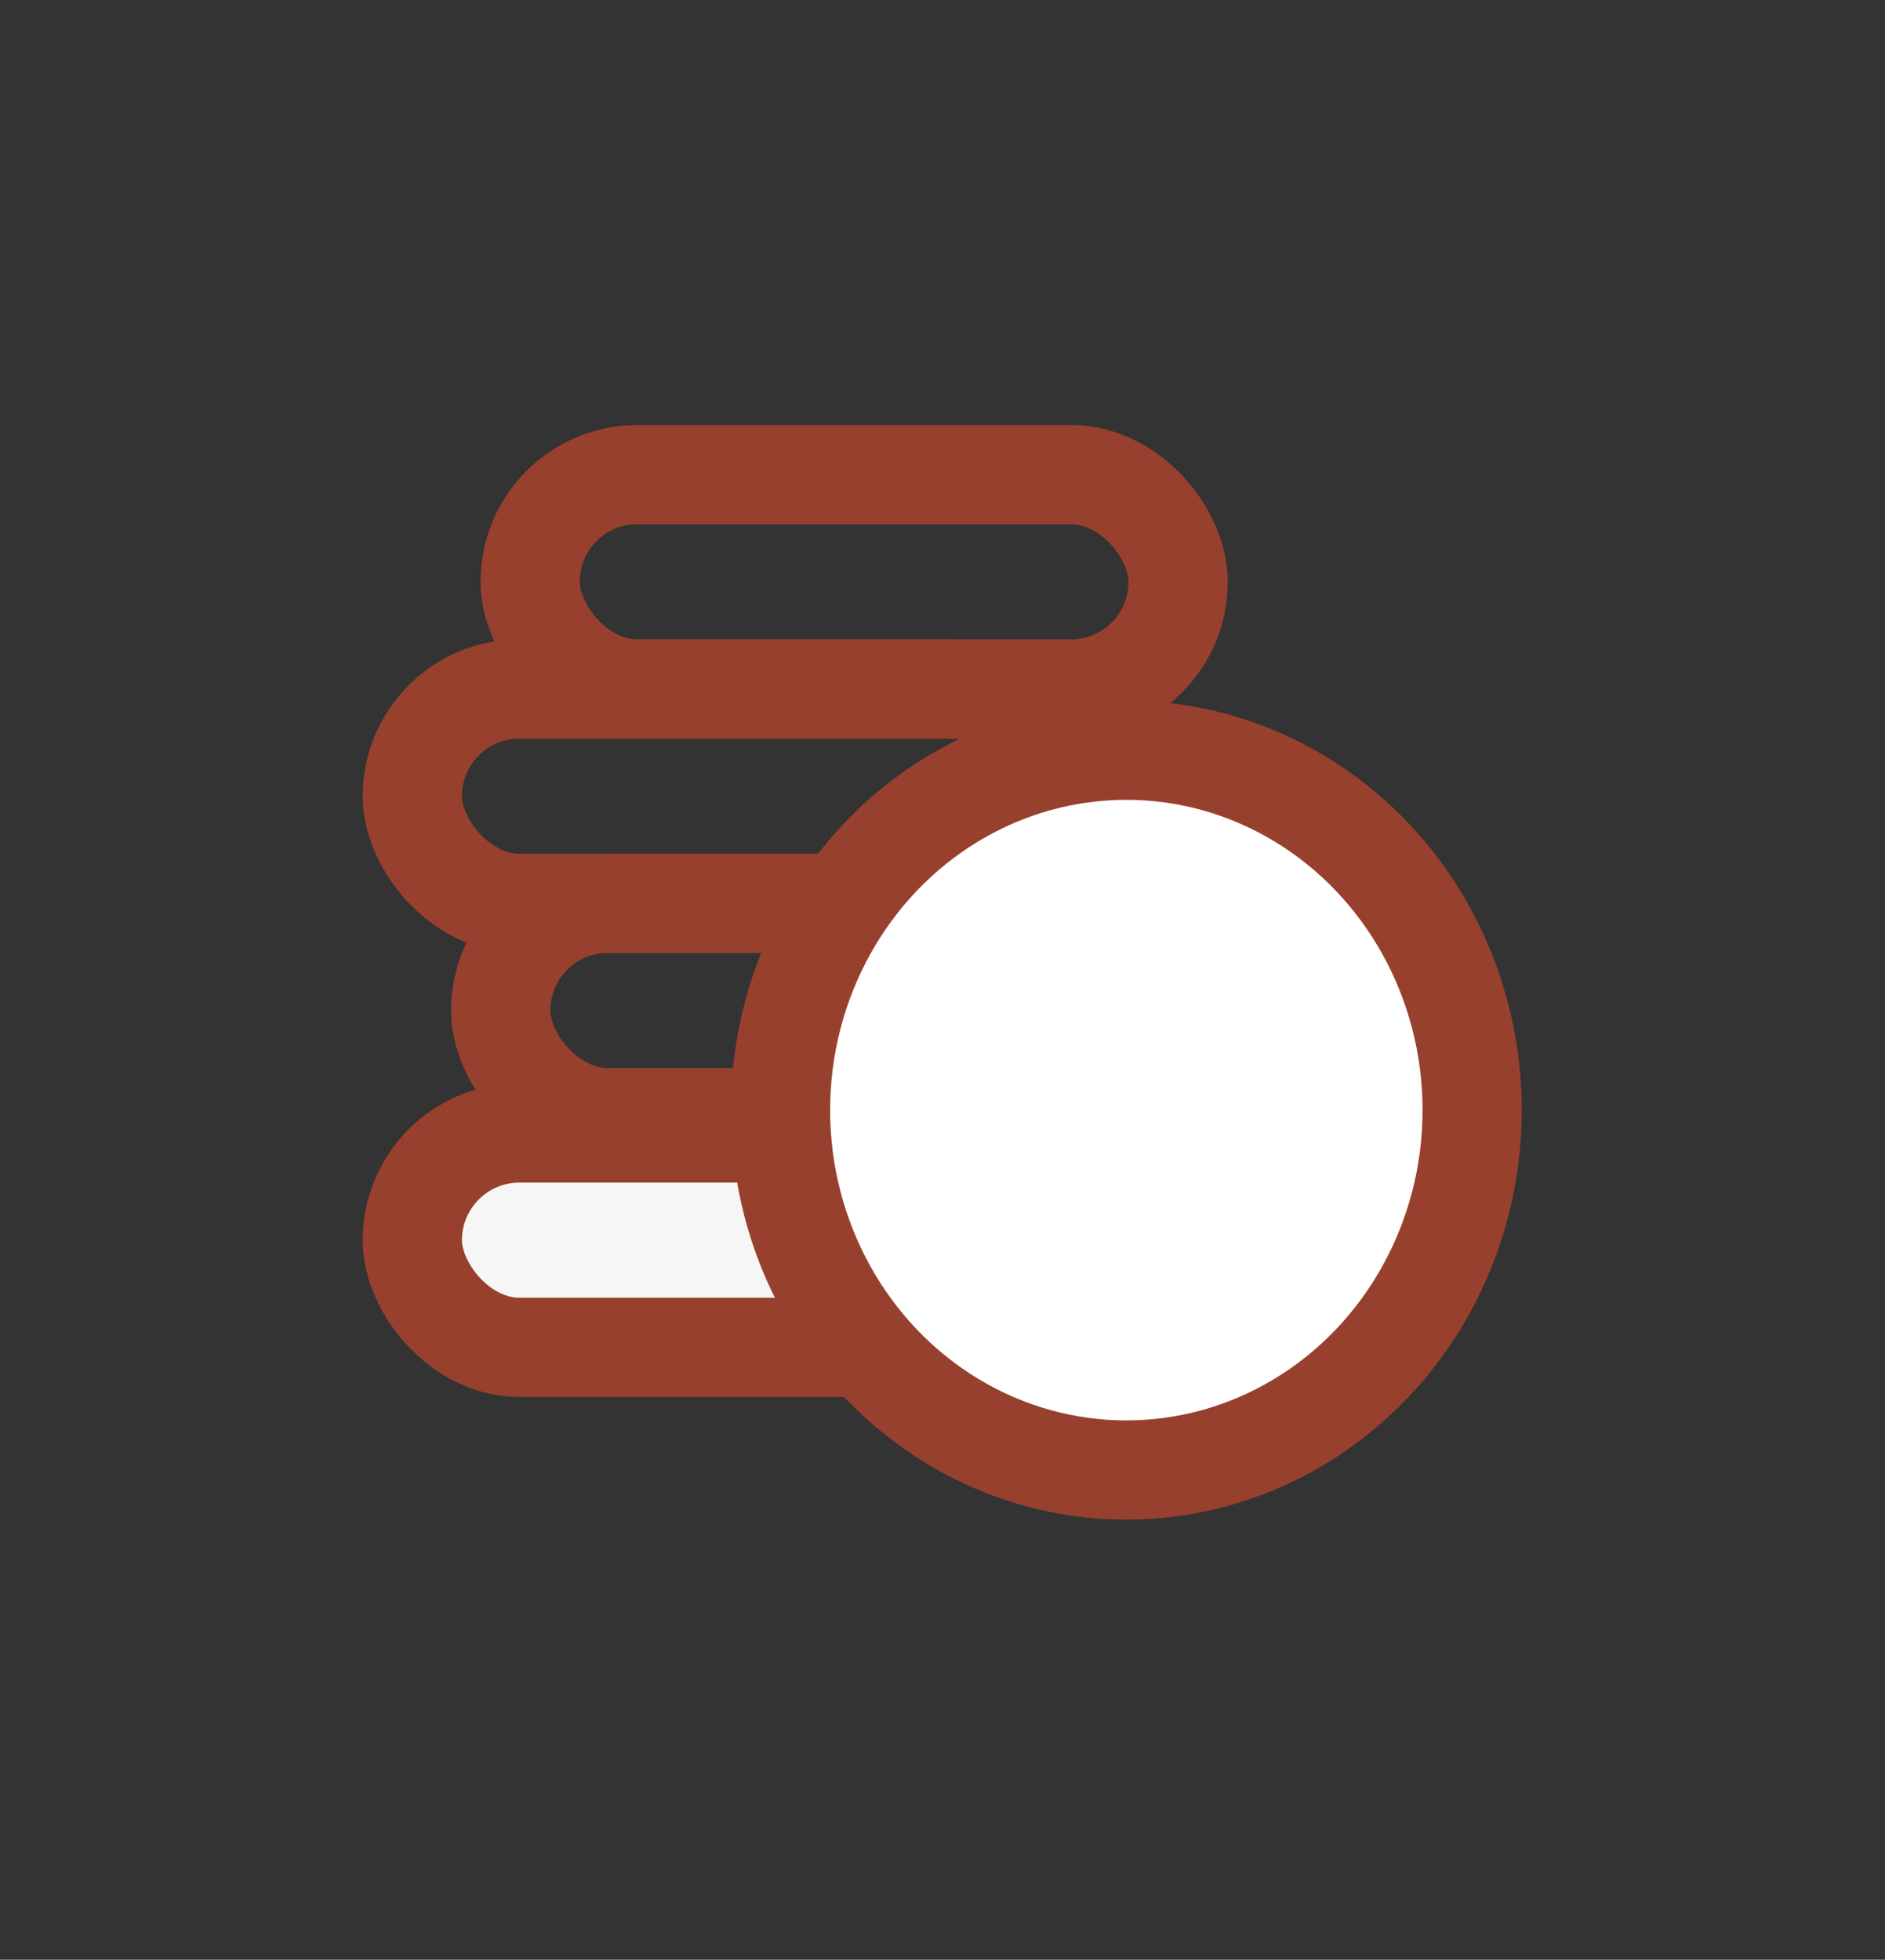 <svg width="76" height="79" viewBox="0 0 76 79" fill="none" xmlns="http://www.w3.org/2000/svg">
<rect x="0" y="0" width="76" height="79" fill="#333333" stroke="none"/>
<rect x="16.625" y="45.672" width="26.125" height="8.641" rx="4.32" fill="#F6F6F6" stroke="#98402E" stroke-width="4"/>
<rect x="21.375" y="19.133" width="26.125" height="8.641" rx="4.32" stroke="#98402E" stroke-width="4"/>
<rect x="16.625" y="27.773" width="26.125" height="8.641" rx="4.32" stroke="#98402E" stroke-width="4"/>
<rect x="20.188" y="36.414" width="26.125" height="8.641" rx="4.32" stroke="#98402E" stroke-width="4"/>
<ellipse cx="45.412" cy="44.75" rx="13.943" ry="14.508" fill="white" stroke="#98402E" stroke-width="4"/>
</svg>
